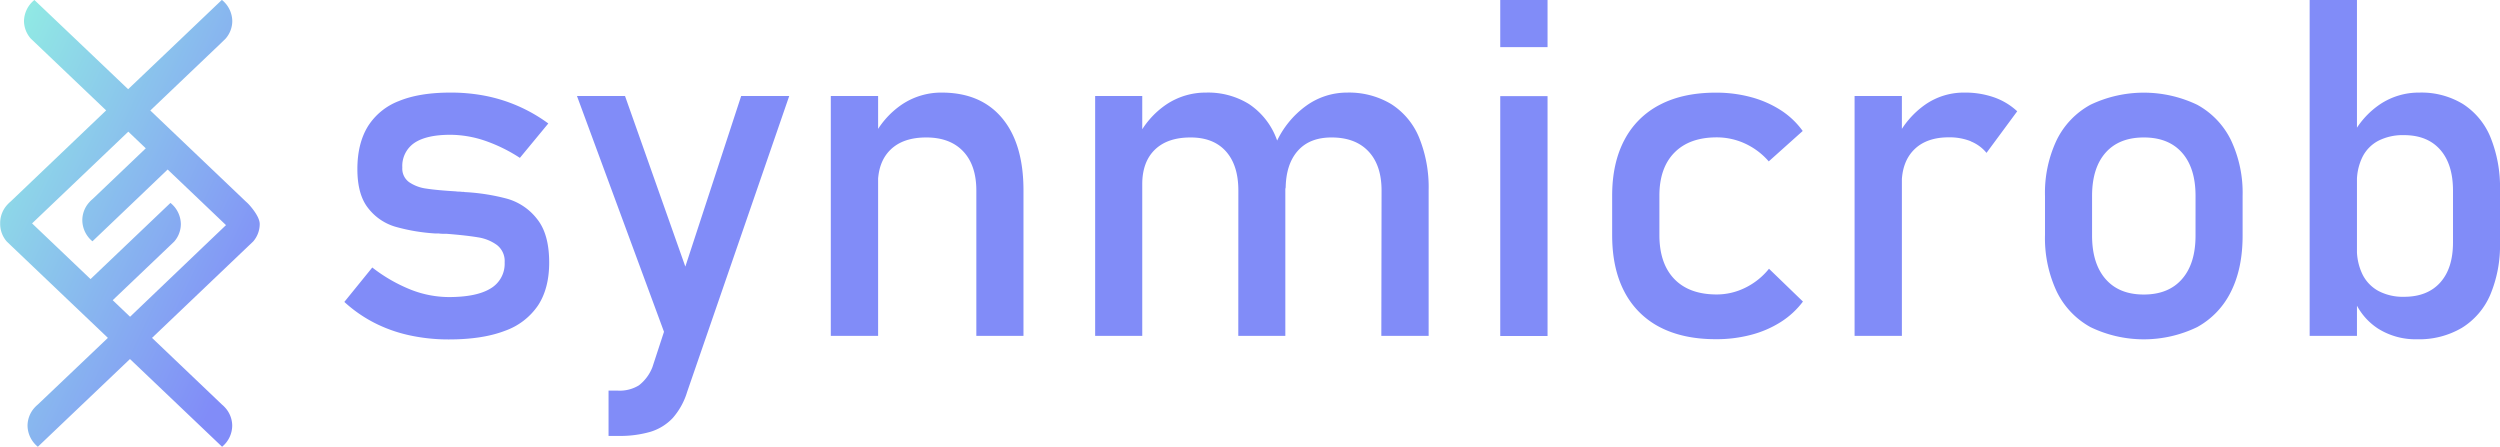 <svg xmlns="http://www.w3.org/2000/svg" viewBox="0 0 739.83 132.21">
    <defs>
        <linearGradient id="a" x1="249.94" y1="332.73" x2="341.2" y2="376.15" gradientUnits="userSpaceOnUse">
            <stop offset="0" stop-color="#91eae4"/>
            <stop offset="1" stop-color="#818cf8"/>
        </linearGradient>
    </defs>
    <path fill="url(#a)"
          d="M335.4 350.94c-.23-.24-.47-.46-.72-.68l-16.56-15.78-6.56-6.25-5.17-4.93 20.88-19.9 1.43-1.4a7.94 7.94 0 0 0 1.95-5.15 8.18 8.18 0 0 0-3.08-6.28l-13.26 12.64L299.83 317l-14.49-13.8-13.25-12.6a8.18 8.18 0 0 0-3.08 6.28A8 8 0 0 0 271 302l1.44 1.37 20.88 19.9-28.3 27a9.35 9.35 0 0 0-.91.87 8 8 0 0 0-2.15 5.4v.38a7.92 7.92 0 0 0 1.95 5.15l1.43 1.37 16.79 16 6.57 6.25 5.14 4.9-20.72 19.71a9.25 9.25 0 0 0-.91.86 8 8 0 0 0-2.15 5.4 8.17 8.17 0 0 0 3.05 6.25l13.26-12.63 14-13.33 14 13.33 13.26 12.63a8.17 8.17 0 0 0 3-6.25 8 8 0 0 0-2.16-5.4 8.15 8.15 0 0 0-.9-.86l-20.67-19.71 28.49-27.16 1.44-1.37a7.91 7.91 0 0 0 1.94-5.15c.02-2.47-3.37-5.97-3.37-5.97Zm-35 33.4-5.14-4.9 16.79-16 1.43-1.37a7.92 7.92 0 0 0 1.95-5.15 8.16 8.16 0 0 0-3.08-6.27l-13.25 12.63-10.4 9.91-10.4-9.91-6.9-6.57 6.87-6.55 21.61-20.6 5.17 4.93-15.72 15a8.34 8.34 0 0 0-.91.87 7.94 7.94 0 0 0-2.15 5.39 8.16 8.16 0 0 0 3 6.26l13.25-12.64 9-8.61 9.88 9.41 7.39 7.05-6.37 6.07Z"
          transform="translate(-261.91 -290.6)"/>
    <path fill="#818cf8"
          d="M121.01 99.19a42.82 42.82 0 0 1-10.29-3.69 40.38 40.38 0 0 1-8.82-6.15l8.27-10.19a46.6 46.6 0 0 0 11.42 6.57 31 31 0 0 0 11.21 2.18q8.27 0 12.41-2.56a8.46 8.46 0 0 0 4.13-7.69 6 6 0 0 0-2.25-5.13 12.82 12.82 0 0 0-5.61-2.29c-2.23-.38-5.38-.74-9.43-1.06h-1.17c-.41 0-.79-.06-1.16-.1a3.27 3.27 0 0 1-.54 0h-.55a55.56 55.56 0 0 1-11.69-2 15.82 15.82 0 0 1-8-5.5q-3.18-4-3.18-11.55t3.11-12.63a18.7 18.7 0 0 1 9.16-7.49q6.06-2.51 15.25-2.51a53 53 0 0 1 10.56 1 46.64 46.64 0 0 1 18.42 8.14l-8.41 10.18a46.7 46.7 0 0 0-10.49-5.13 32.21 32.21 0 0 0-10.08-1.7q-7.11 0-10.67 2.42a8.23 8.23 0 0 0-3.55 7.28 4.93 4.93 0 0 0 2 4.31 11.73 11.73 0 0 0 5.09 1.91c2.05.32 5 .6 8.75.82a4.72 4.72 0 0 0 .85.07 7.56 7.56 0 0 1 .93.07h.41a1.22 1.22 0 0 1 .41.07 60.88 60.88 0 0 1 12.68 2 17.12 17.12 0 0 1 8.78 6q3.56 4.44 3.56 12.85 0 7.65-3.29 12.68a19.75 19.75 0 0 1-9.87 7.55q-6.6 2.53-16.58 2.53a53.92 53.92 0 0 1-11.77-1.26ZM170.74 28.4h14.22l21.8 61.66-7.67 15.15Zm62.82 0-30.21 87.57a20.88 20.88 0 0 1-4.26 7.73 15.12 15.12 0 0 1-6.56 4.07 32.16 32.16 0 0 1-9.57 1.23h-2.87v-13.4h2.81a10.81 10.81 0 0 0 6.18-1.57 12.56 12.56 0 0 0 4-5.4l26.26-80.23ZM245.86 28.4h14v71h-14Zm43.07 28q0-7.51-3.9-11.62t-10.94-4.1q-6.84 0-10.56 3.62t-3.73 10.19l-1.44-13.68a25.42 25.42 0 0 1 8.58-9.91 20.93 20.93 0 0 1 11.74-3.5q11.55 0 17.87 7.55t6.33 21.36V99.4h-13.95ZM324.09 28.4h13.94v71h-13.94Zm42.38 28q0-7.51-3.69-11.62t-10.46-4.1q-6.84 0-10.56 3.62t-3.73 10.19l-1.43-13.68a25.34 25.34 0 0 1 8.58-9.91 20.9 20.9 0 0 1 11.7-3.5 23 23 0 0 1 12.72 3.38 21.36 21.36 0 0 1 8 9.88 39.93 39.93 0 0 1 2.77 15.65V99.4h-13.92Zm42.38 0q0-7.51-3.89-11.62t-10.94-4.1q-6.49 0-10 4t-3.55 11.21l-2.81-13.67a27.3 27.3 0 0 1 8.86-10.9 20.59 20.59 0 0 1 12.06-3.92 24.24 24.24 0 0 1 13.09 3.38 21.32 21.32 0 0 1 8.27 9.88 39 39 0 0 1 2.84 15.65V99.4h-14ZM443.97 0h14v13.95h-14Zm0 28.44h14v71h-14ZM491.17 96.8a24.41 24.41 0 0 1-10.49-10.53q-3.59-6.87-3.59-16.68V57.9q0-9.63 3.62-16.47A24.4 24.4 0 0 1 491.2 31q6.87-3.59 16.58-3.58a39.35 39.35 0 0 1 10.42 1.33 31.24 31.24 0 0 1 8.79 3.86 24 24 0 0 1 6.49 6.15l-10.05 9a20.79 20.79 0 0 0-7-5.27 20 20 0 0 0-8.4-1.84q-8.07 0-12.51 4.51t-4.45 12.71v11.69q0 8.42 4.41 13t12.55 4.58a19 19 0 0 0 8.47-2 20.54 20.54 0 0 0 7-5.61l10.05 9.71a24.67 24.67 0 0 1-6.56 6.05 30.9 30.9 0 0 1-8.78 3.79 40 40 0 0 1-10.36 1.3q-9.76.02-16.68-3.58ZM548.83 28.4h14v71h-14Zm34.39 13.4a17 17 0 0 0-6.5-1.16q-6.63 0-10.28 3.65t-3.66 10.16l-1.44-13.68a26.1 26.1 0 0 1 8.48-9.87 20 20 0 0 1 11.48-3.5 25.9 25.9 0 0 1 8.79 1.4 19.63 19.63 0 0 1 6.87 4.13l-9.09 12.31a11.57 11.57 0 0 0-4.65-3.4ZM618.63 96.8a23.93 23.93 0 0 1-10-10.56 37.24 37.24 0 0 1-3.45-16.72V57.97a36.46 36.46 0 0 1 3.45-16.51 23.85 23.85 0 0 1 10-10.46 36.61 36.61 0 0 1 31.58 0 23.85 23.85 0 0 1 10 10.46 36.46 36.46 0 0 1 3.45 16.51v11.76q0 9.71-3.45 16.58a24 24 0 0 1-10 10.49 36.25 36.25 0 0 1-31.58 0Zm27.1-14.22q4-4.57 4-12.85V57.97q0-8.26-4-12.78t-11.31-4.51q-7.32 0-11.31 4.51t-4 12.78v11.76q0 8.26 4 12.85t11.31 4.58q7.32 0 11.31-4.58ZM683.5 0h14v99.4h-14Zm20.24 97.24a18.56 18.56 0 0 1-7.25-9l1-14.84a16.86 16.86 0 0 0 1.64 7.79 11.32 11.32 0 0 0 4.75 4.93 15.46 15.46 0 0 0 7.55 1.71q6.91 0 10.7-4.21t3.79-11.86V56.4q0-7.8-3.79-12.1t-10.7-4.31a16 16 0 0 0-7.55 1.64 11 11 0 0 0-4.75 4.82 16.37 16.37 0 0 0-1.64 7.63l-1.48-13.68a24.72 24.72 0 0 1 8.41-9.6 20.66 20.66 0 0 1 11.55-3.4 23.63 23.63 0 0 1 12.89 3.38 21.25 21.25 0 0 1 8.17 9.88 39.38 39.38 0 0 1 2.8 15.65v15.45a37.75 37.75 0 0 1-2.87 15.45 21.37 21.37 0 0 1-8.41 9.81 24.9 24.9 0 0 1-13.26 3.38 20.8 20.8 0 0 1-11.55-3.16Z"/>
</svg>